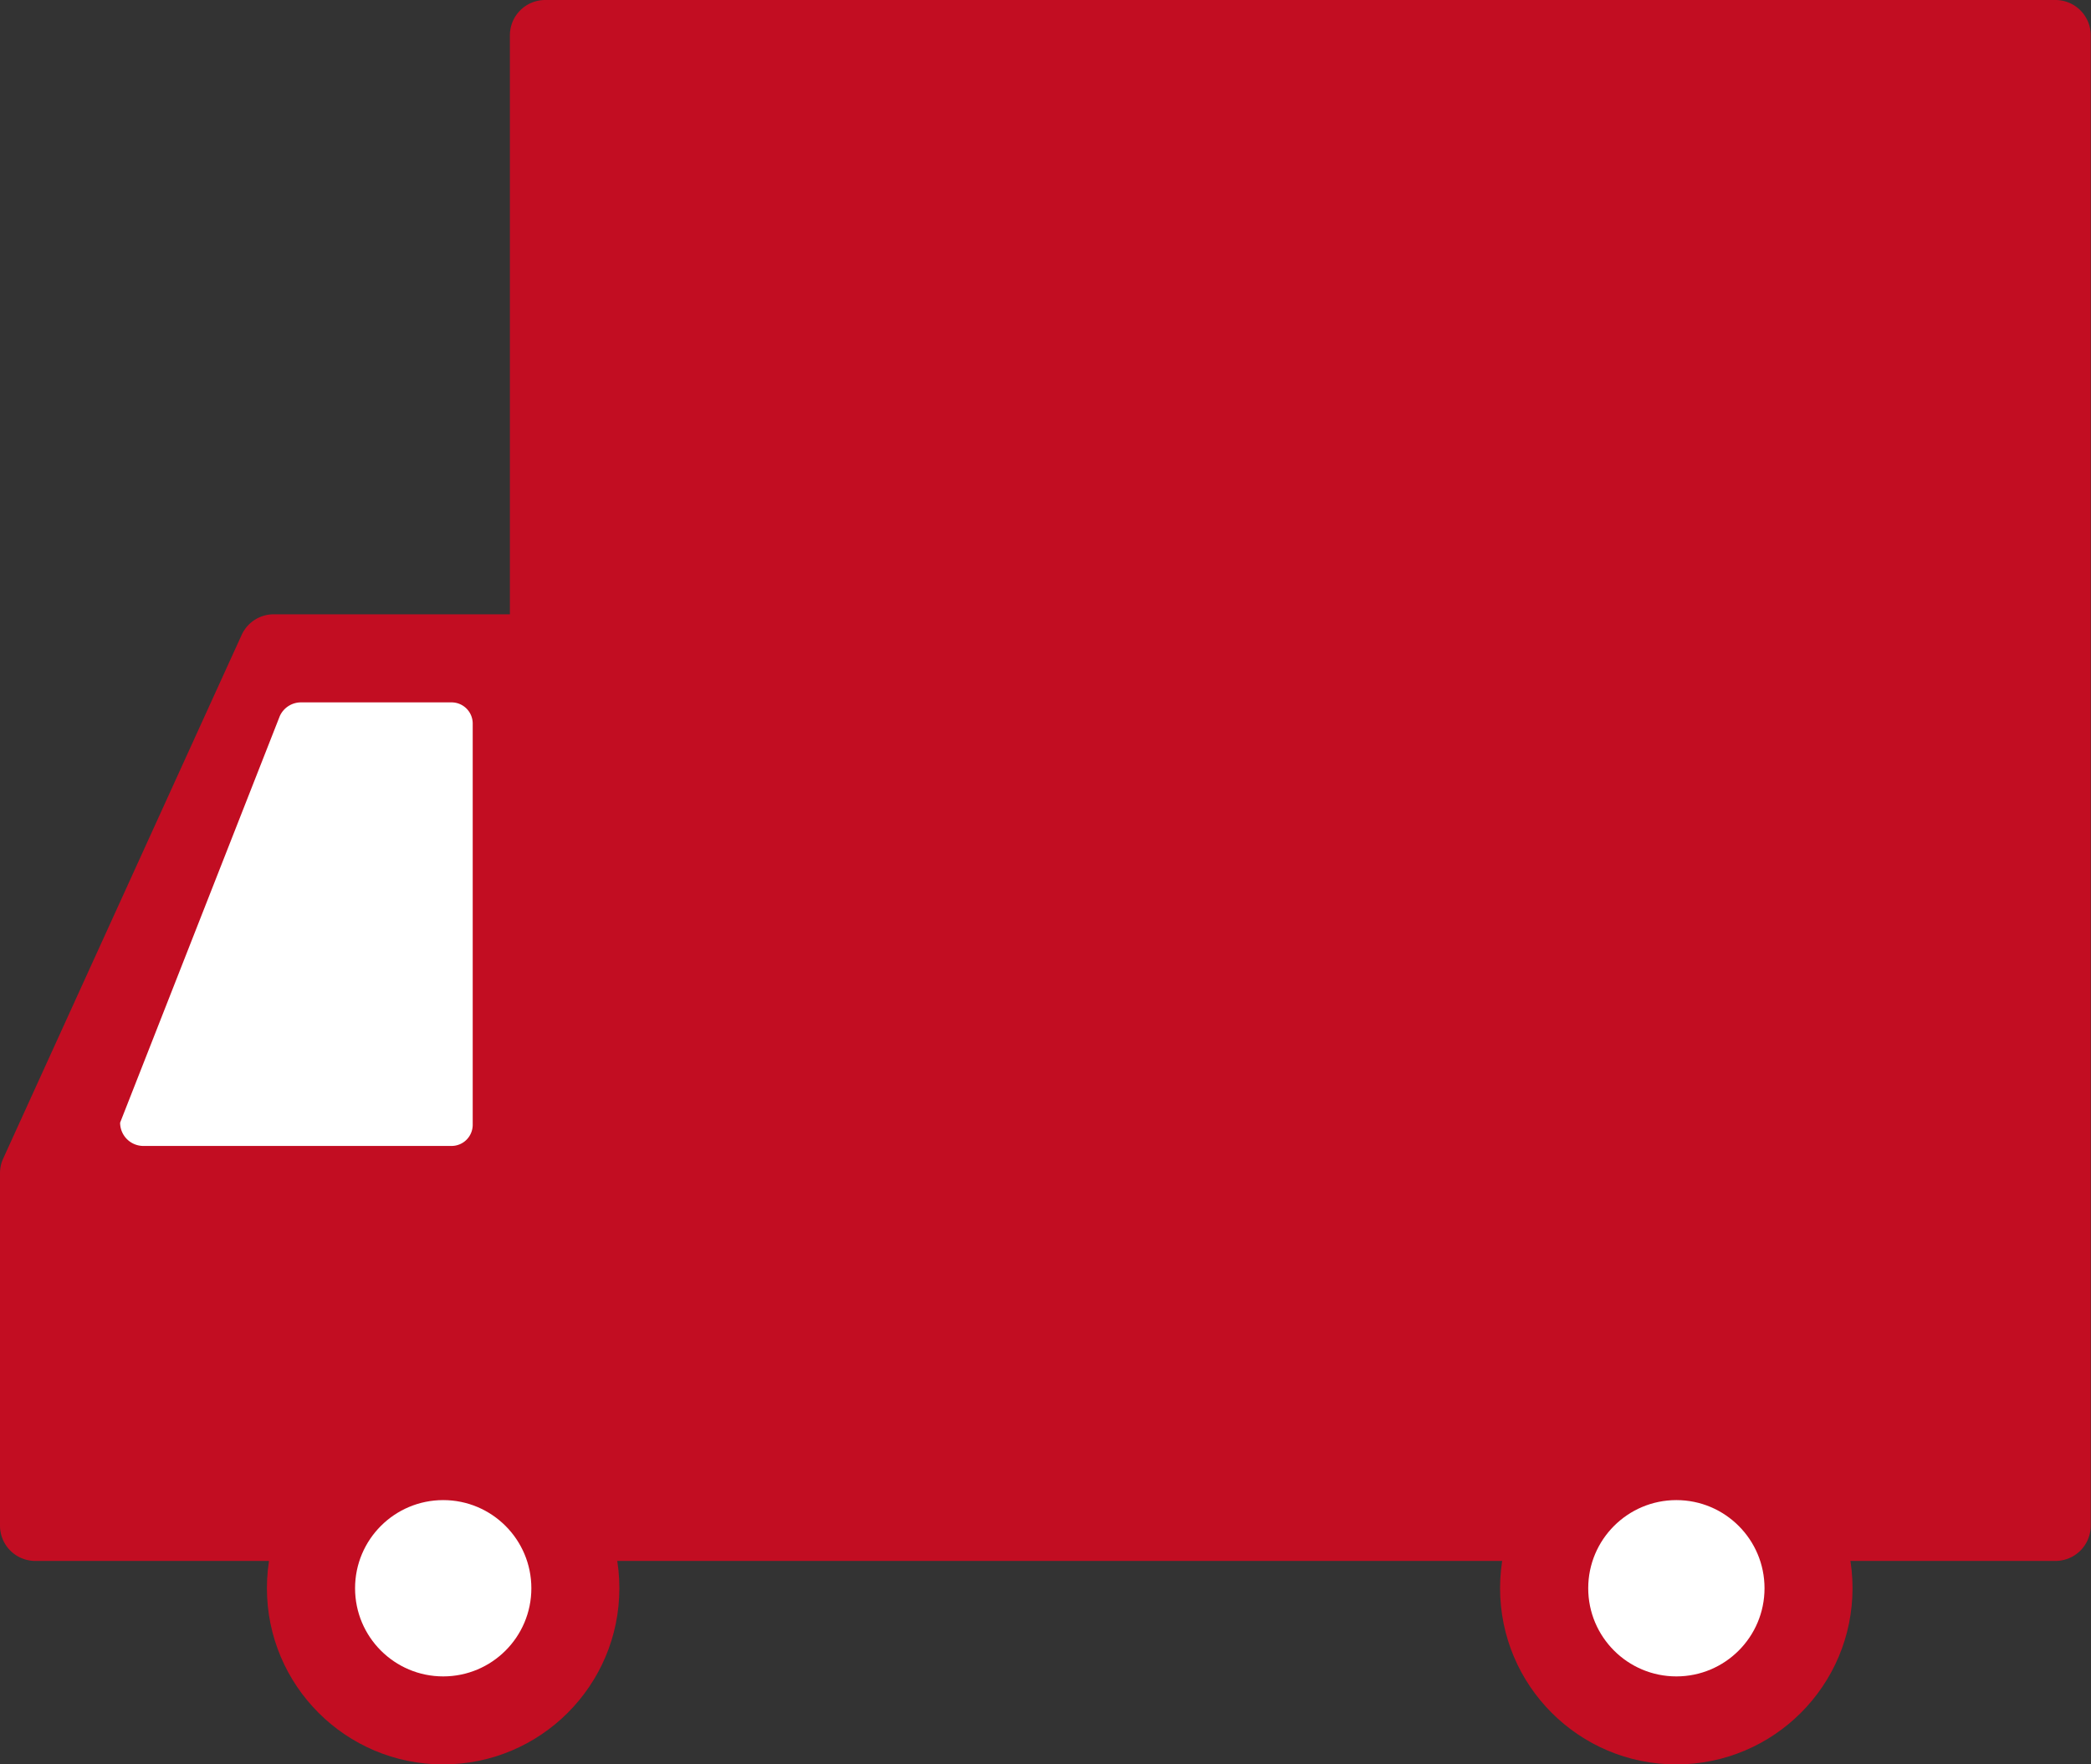 <svg id="レイヤー_1" data-name="レイヤー 1" xmlns="http://www.w3.org/2000/svg" width="29.628" height="25" viewBox="0 0 29.628 25">
  <rect x="0" y="0" width="29.628" height="25" fill="#333333" stroke="none"/>
  <g id="グループ_153" data-name="グループ 153">
    <path id="パス_78" data-name="パス 78" d="M8.071,0h21.4a.5.5,0,0,1,.5.493V21.624a.5.5,0,0,1-.5.493H7.572V.493A.5.5,0,0,1,8.071,0Z" transform="translate(-0.347)" fill="#c20d22"/>
    <path id="パス_79" data-name="パス 79" d="M7.563,22.413H.5a.5.5,0,0,1-.5-.5V16.919a.5.5,0,0,1,.045-.207L3.426,9.288A.5.5,0,0,1,3.881,9H7.563V22.413Z" transform="translate(0 -0.296)" fill="#c20d22"/>
    <path id="パス_80" data-name="パス 80" d="M6.7,16.1a.3.3,0,0,1-.3.3H2.034a.33.33,0,0,1-.33-.33l2.263-5.762a.33.33,0,0,1,.3-.193H6.4a.3.3,0,0,1,.3.3Z" transform="translate(-0.002 -0.163)" fill="#fff"/>
    <g id="グループ_151" data-name="グループ 151" transform="translate(3.782 20.006)">
      <circle id="楕円形_2" data-name="楕円形 2" cx="2.497" cy="2.497" r="2.497" fill="#c20d22"/>
      <circle id="楕円形_3" data-name="楕円形 3" cx="1.249" cy="1.249" r="1.249" transform="translate(1.249 1.249)" fill="#fff"/>
    </g>
    <g id="グループ_152" data-name="グループ 152" transform="translate(21.255 20.006)">
      <circle id="楕円形_4" data-name="楕円形 4" cx="2.497" cy="2.497" r="2.497" fill="#c20d22"/>
      <circle id="楕円形_5" data-name="楕円形 5" cx="1.249" cy="1.249" r="1.249" transform="translate(1.249 1.249)" fill="#fff"/>
    </g>
  </g>
</svg>
